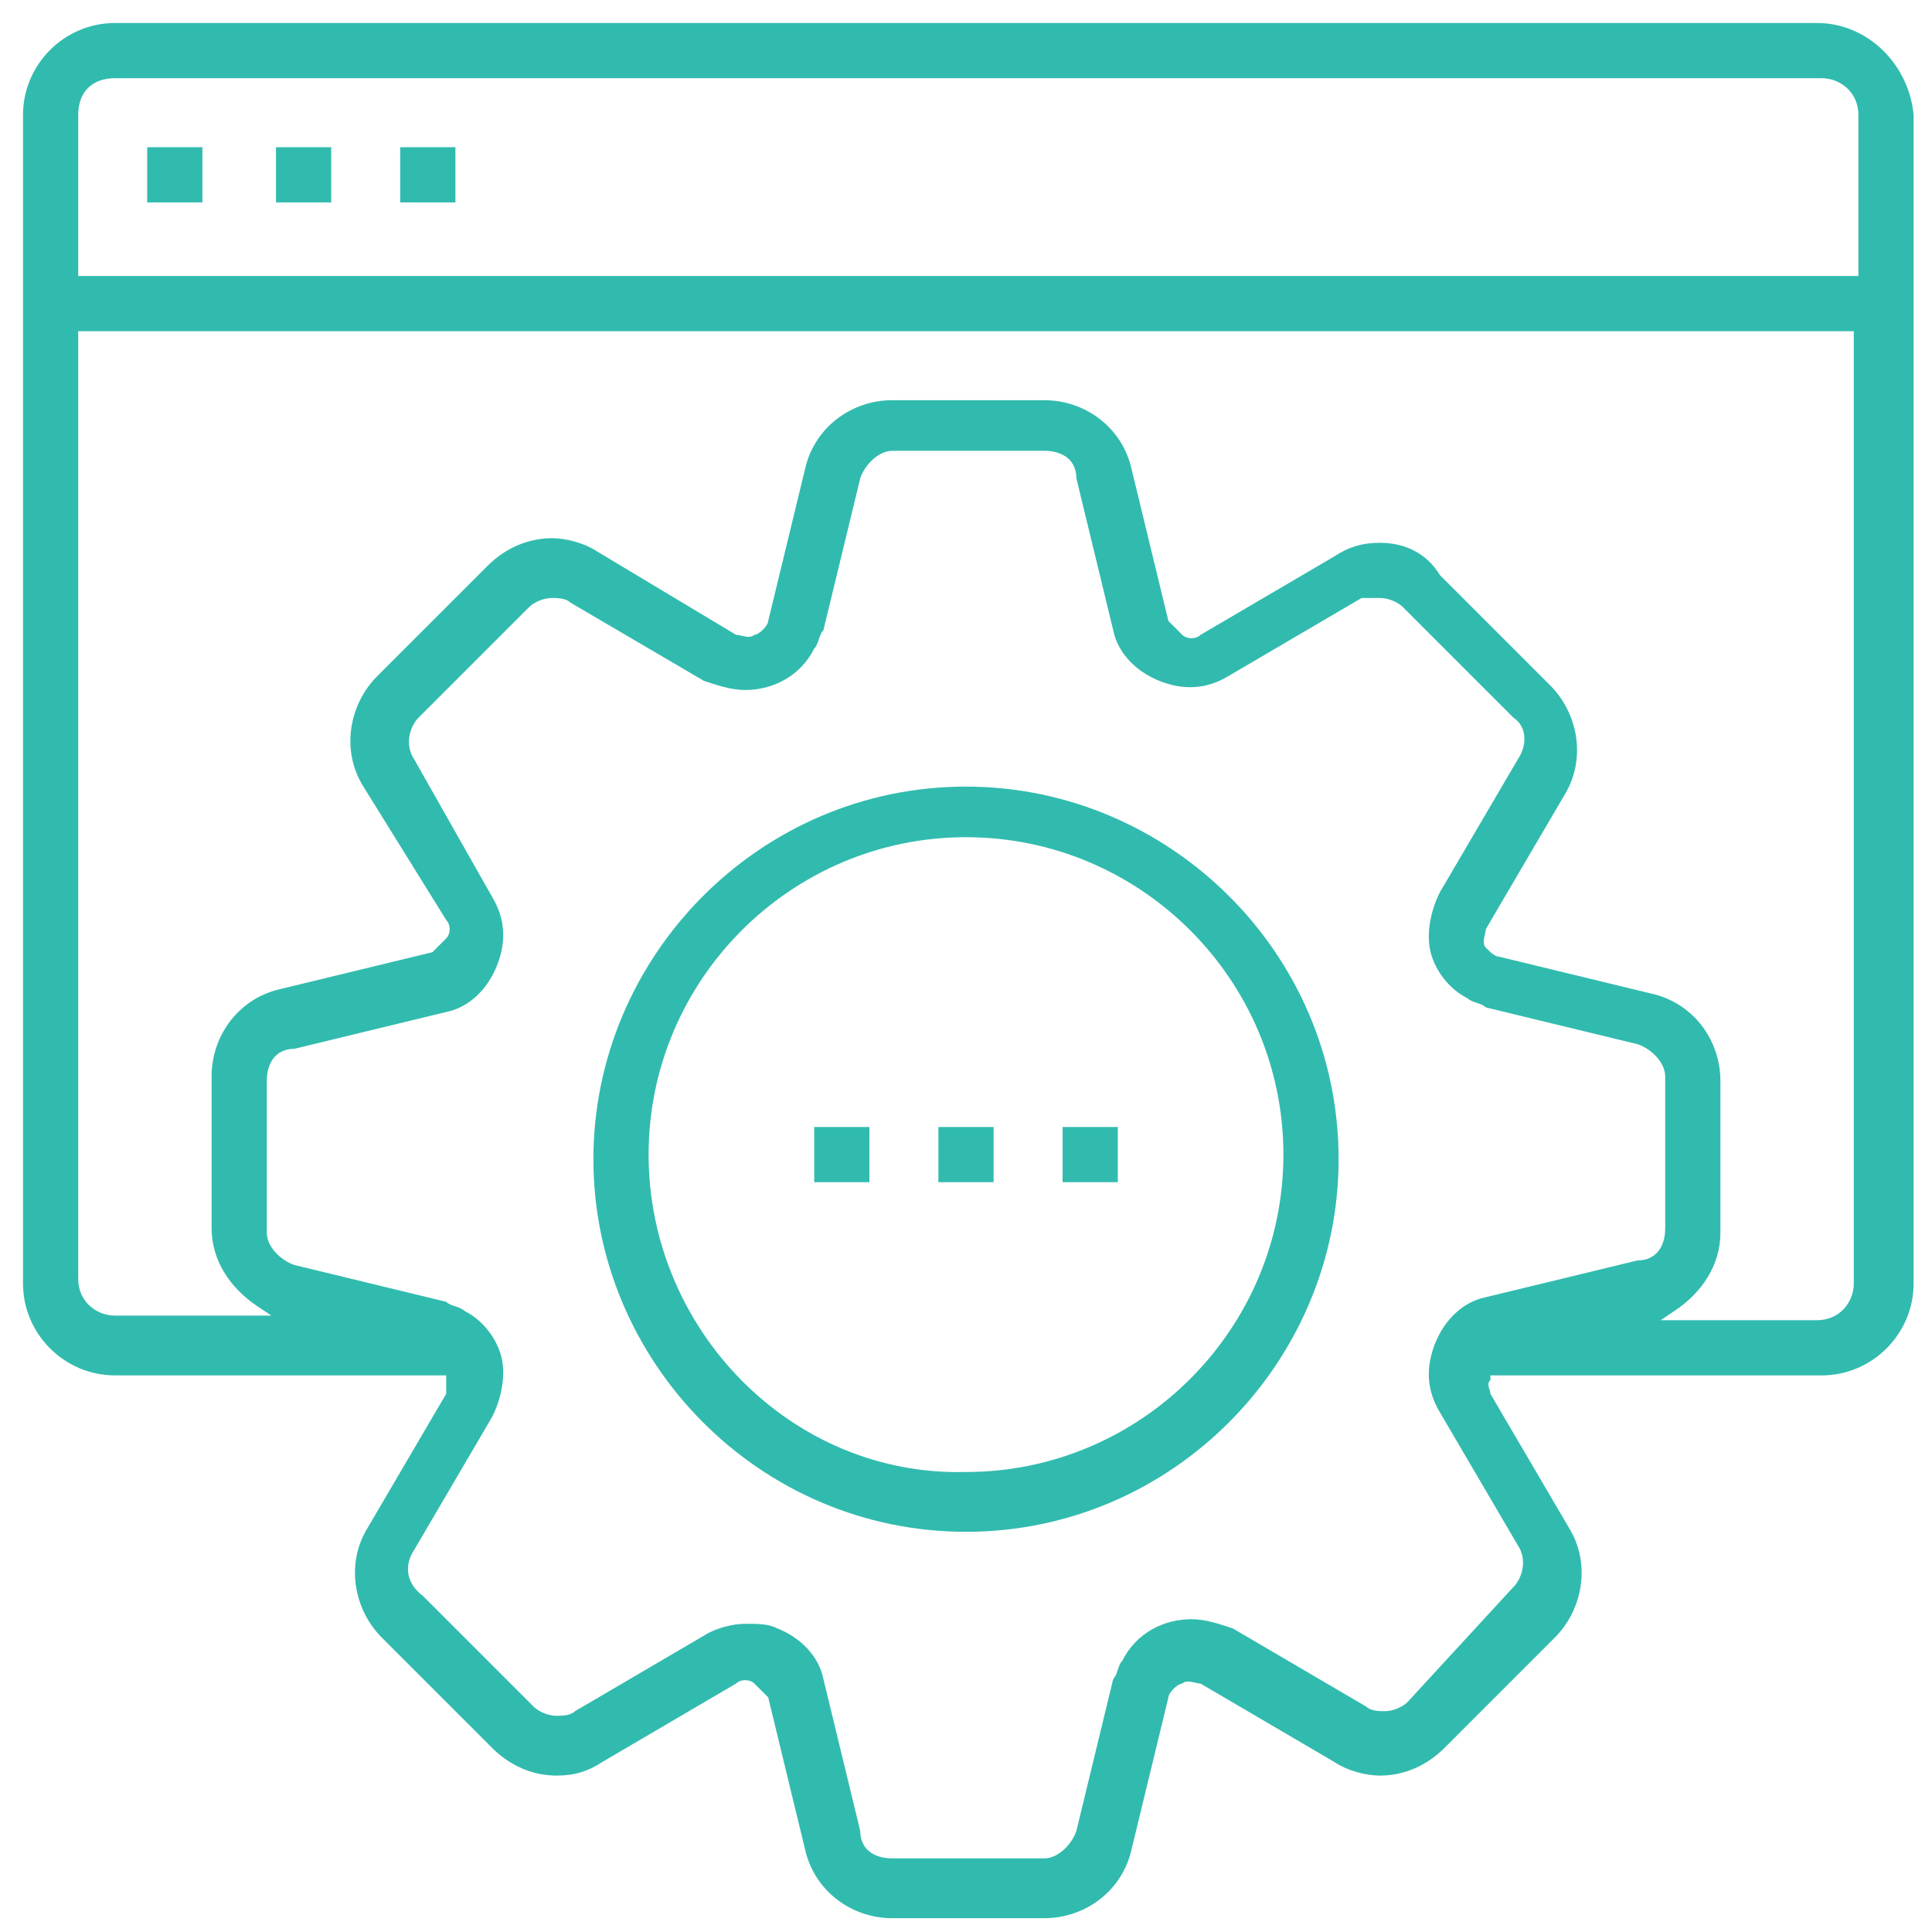 <svg width="310" height="310" viewBox="0 0 310 310" fill="none" xmlns="http://www.w3.org/2000/svg">
<g clip-path="url(#clip0_19_117)">
<g clip-path="url(#clip1_19_117)">
<path d="M291.549 3.69H18.453C10.334 3.69 3.691 10.333 3.691 18.452V205.929C3.691 214.048 10.334 220.69 18.453 220.69H71.596V221.429C71.596 222.167 71.596 222.905 71.596 223.643L59.048 245.048C55.358 250.952 56.834 258.333 61.263 262.762L78.977 280.476C81.93 283.429 85.62 284.905 89.311 284.905C92.263 284.905 94.477 284.167 96.691 282.69L118.096 270.143C118.834 269.405 120.31 269.405 121.049 270.143C121.787 270.881 122.525 271.619 123.263 272.357L129.168 296.714C130.644 303.357 136.549 307.786 143.191 307.786H167.549C174.191 307.786 180.096 303.357 181.572 296.714L187.477 272.357C187.477 271.619 188.953 270.143 189.691 270.143C190.429 269.405 191.906 270.143 192.644 270.143L214.049 282.69C216.263 284.167 219.215 284.905 221.429 284.905C225.12 284.905 228.81 283.429 231.763 280.476L249.477 262.762C253.906 258.333 255.382 250.952 251.691 245.048L239.144 223.643C239.144 222.905 238.406 222.167 239.144 221.429V220.69H292.287C300.406 220.69 307.049 214.048 307.049 205.929V18.452C306.31 10.333 299.668 3.69 291.549 3.69ZM12.549 18.452C12.549 14.762 14.763 12.548 18.453 12.548H292.287C295.239 12.548 298.191 14.762 298.191 18.452V44.286H12.549V18.452ZM66.43 248.738L78.977 227.333C80.453 224.381 81.191 220.69 80.453 217.738C79.715 214.786 77.501 211.833 74.549 210.357C73.811 209.619 72.334 209.619 71.596 208.881L47.239 202.976C45.025 202.238 42.81 200.024 42.81 197.809V173.452C42.81 170.5 44.287 168.286 47.239 168.286L71.596 162.381C75.287 161.643 78.239 158.69 79.715 155C81.191 151.309 81.191 147.619 78.977 143.929L66.43 121.786C64.953 119.571 65.691 116.619 67.168 115.143L84.882 97.428C85.62 96.69 87.096 95.952 88.572 95.952C89.31 95.952 90.787 95.952 91.525 96.69L112.929 109.238C115.144 109.976 117.358 110.714 119.572 110.714C124.001 110.714 128.429 108.5 130.644 104.071C131.382 103.333 131.382 101.857 132.12 101.119L138.025 76.762C138.763 74.548 140.977 72.333 143.191 72.333H167.549C170.501 72.333 172.715 73.809 172.715 76.762L178.62 101.119C179.358 104.809 182.31 107.762 186.001 109.238C189.691 110.714 193.382 110.714 197.072 108.5L218.477 95.952C219.215 95.952 220.691 95.952 221.429 95.952C222.906 95.952 224.382 96.69 225.12 97.428L242.834 115.143C245.049 116.619 245.049 119.571 243.572 121.786L231.025 143.19C229.549 146.143 228.81 149.833 229.549 152.786C230.287 155.738 232.501 158.69 235.453 160.167C236.191 160.905 237.668 160.905 238.406 161.643L262.763 167.548C264.977 168.286 267.191 170.5 267.191 172.714V197.071C267.191 200.024 265.715 202.238 262.763 202.238L238.406 208.143C234.715 208.881 231.763 211.833 230.287 215.524C228.81 219.214 228.81 222.905 231.025 226.595L243.572 248C245.049 250.214 244.31 253.167 242.834 254.643L225.858 273.095C225.12 273.833 223.644 274.571 222.168 274.571C221.429 274.571 219.953 274.571 219.215 273.833L197.81 261.286C195.596 260.548 193.382 259.809 191.168 259.809C186.739 259.809 182.31 262.024 180.096 266.452C179.358 267.19 179.358 268.667 178.62 269.405L172.715 293.762C171.977 295.976 169.763 298.19 167.549 298.19H143.191C140.239 298.19 138.025 296.714 138.025 293.762L132.12 269.405C131.382 265.714 128.429 262.762 124.739 261.286C123.263 260.548 121.787 260.548 119.572 260.548C117.358 260.548 115.144 261.286 113.668 262.024L92.263 274.571C91.525 275.309 90.049 275.309 89.311 275.309C87.834 275.309 86.358 274.571 85.62 273.833L67.906 256.119C64.953 253.905 64.953 250.952 66.43 248.738ZM268.668 210.357C273.096 207.405 276.049 202.976 276.049 197.809V173.452C276.049 166.809 271.62 160.905 264.977 159.429L240.62 153.524C239.882 153.524 239.144 152.786 238.406 152.048C237.668 151.309 238.406 149.833 238.406 149.095L250.953 127.69C254.644 121.786 253.168 114.405 248.739 109.976L231.025 92.262C228.81 88.571 225.12 87.095 221.429 87.095C218.477 87.095 216.263 87.833 214.049 89.309L192.644 101.857C191.906 102.595 190.429 102.595 189.691 101.857C188.953 101.119 188.215 100.381 187.477 99.643L181.572 75.286C180.096 68.643 174.191 64.214 167.549 64.214H143.191C136.549 64.214 130.644 68.643 129.168 75.286L123.263 99.643C123.263 100.381 121.787 101.857 121.049 101.857C120.31 102.595 118.834 101.857 118.096 101.857L95.953 88.571C93.739 87.095 90.787 86.357 88.572 86.357C84.882 86.357 81.191 87.833 78.239 90.786L60.525 108.5C56.096 112.929 54.62 120.309 58.31 126.214L71.596 147.619C72.334 148.357 72.334 149.833 71.596 150.571C70.858 151.309 70.12 152.048 69.382 152.786L45.025 158.69C38.382 160.167 33.953 166.071 33.953 172.714V197.071C33.953 202.238 36.906 206.667 41.334 209.619L43.548 211.095H18.453C15.501 211.095 12.549 208.881 12.549 205.19V53.143H297.453V205.929C297.453 208.881 295.239 211.833 291.549 211.833H266.453L268.668 210.357ZM23.62 23.619H32.477V32.476H23.62V23.619ZM44.287 23.619H53.144V32.476H44.287V23.619ZM64.215 23.619H73.072V32.476H64.215V23.619ZM155.001 245.786C188.215 245.786 214.787 218.476 214.787 186C214.787 152.786 187.477 126.214 155.001 126.214C121.787 126.214 95.215 153.524 95.215 186C95.215 218.476 121.787 245.786 155.001 245.786ZM104.072 185.262C104.072 157.214 126.953 134.333 155.001 134.333C183.049 134.333 205.929 157.214 205.929 185.262C205.929 213.309 183.049 236.19 155.001 236.19C126.953 236.929 104.072 213.309 104.072 185.262ZM159.429 189.69H150.572V180.833H159.429V189.69ZM179.358 189.69H170.501V180.833H179.358V189.69ZM139.501 189.69H130.644V180.833H139.501V189.69Z" fill="#31BBAE"/>
</g>
</g>
<defs>
<clipPath id="clip0_19_117">
<rect width="310" height="310" fill="white"/>
</clipPath>
<clipPath id="clip1_19_117">
<rect width="310" height="310" fill="white"/>
</clipPath>
</defs>
</svg>
